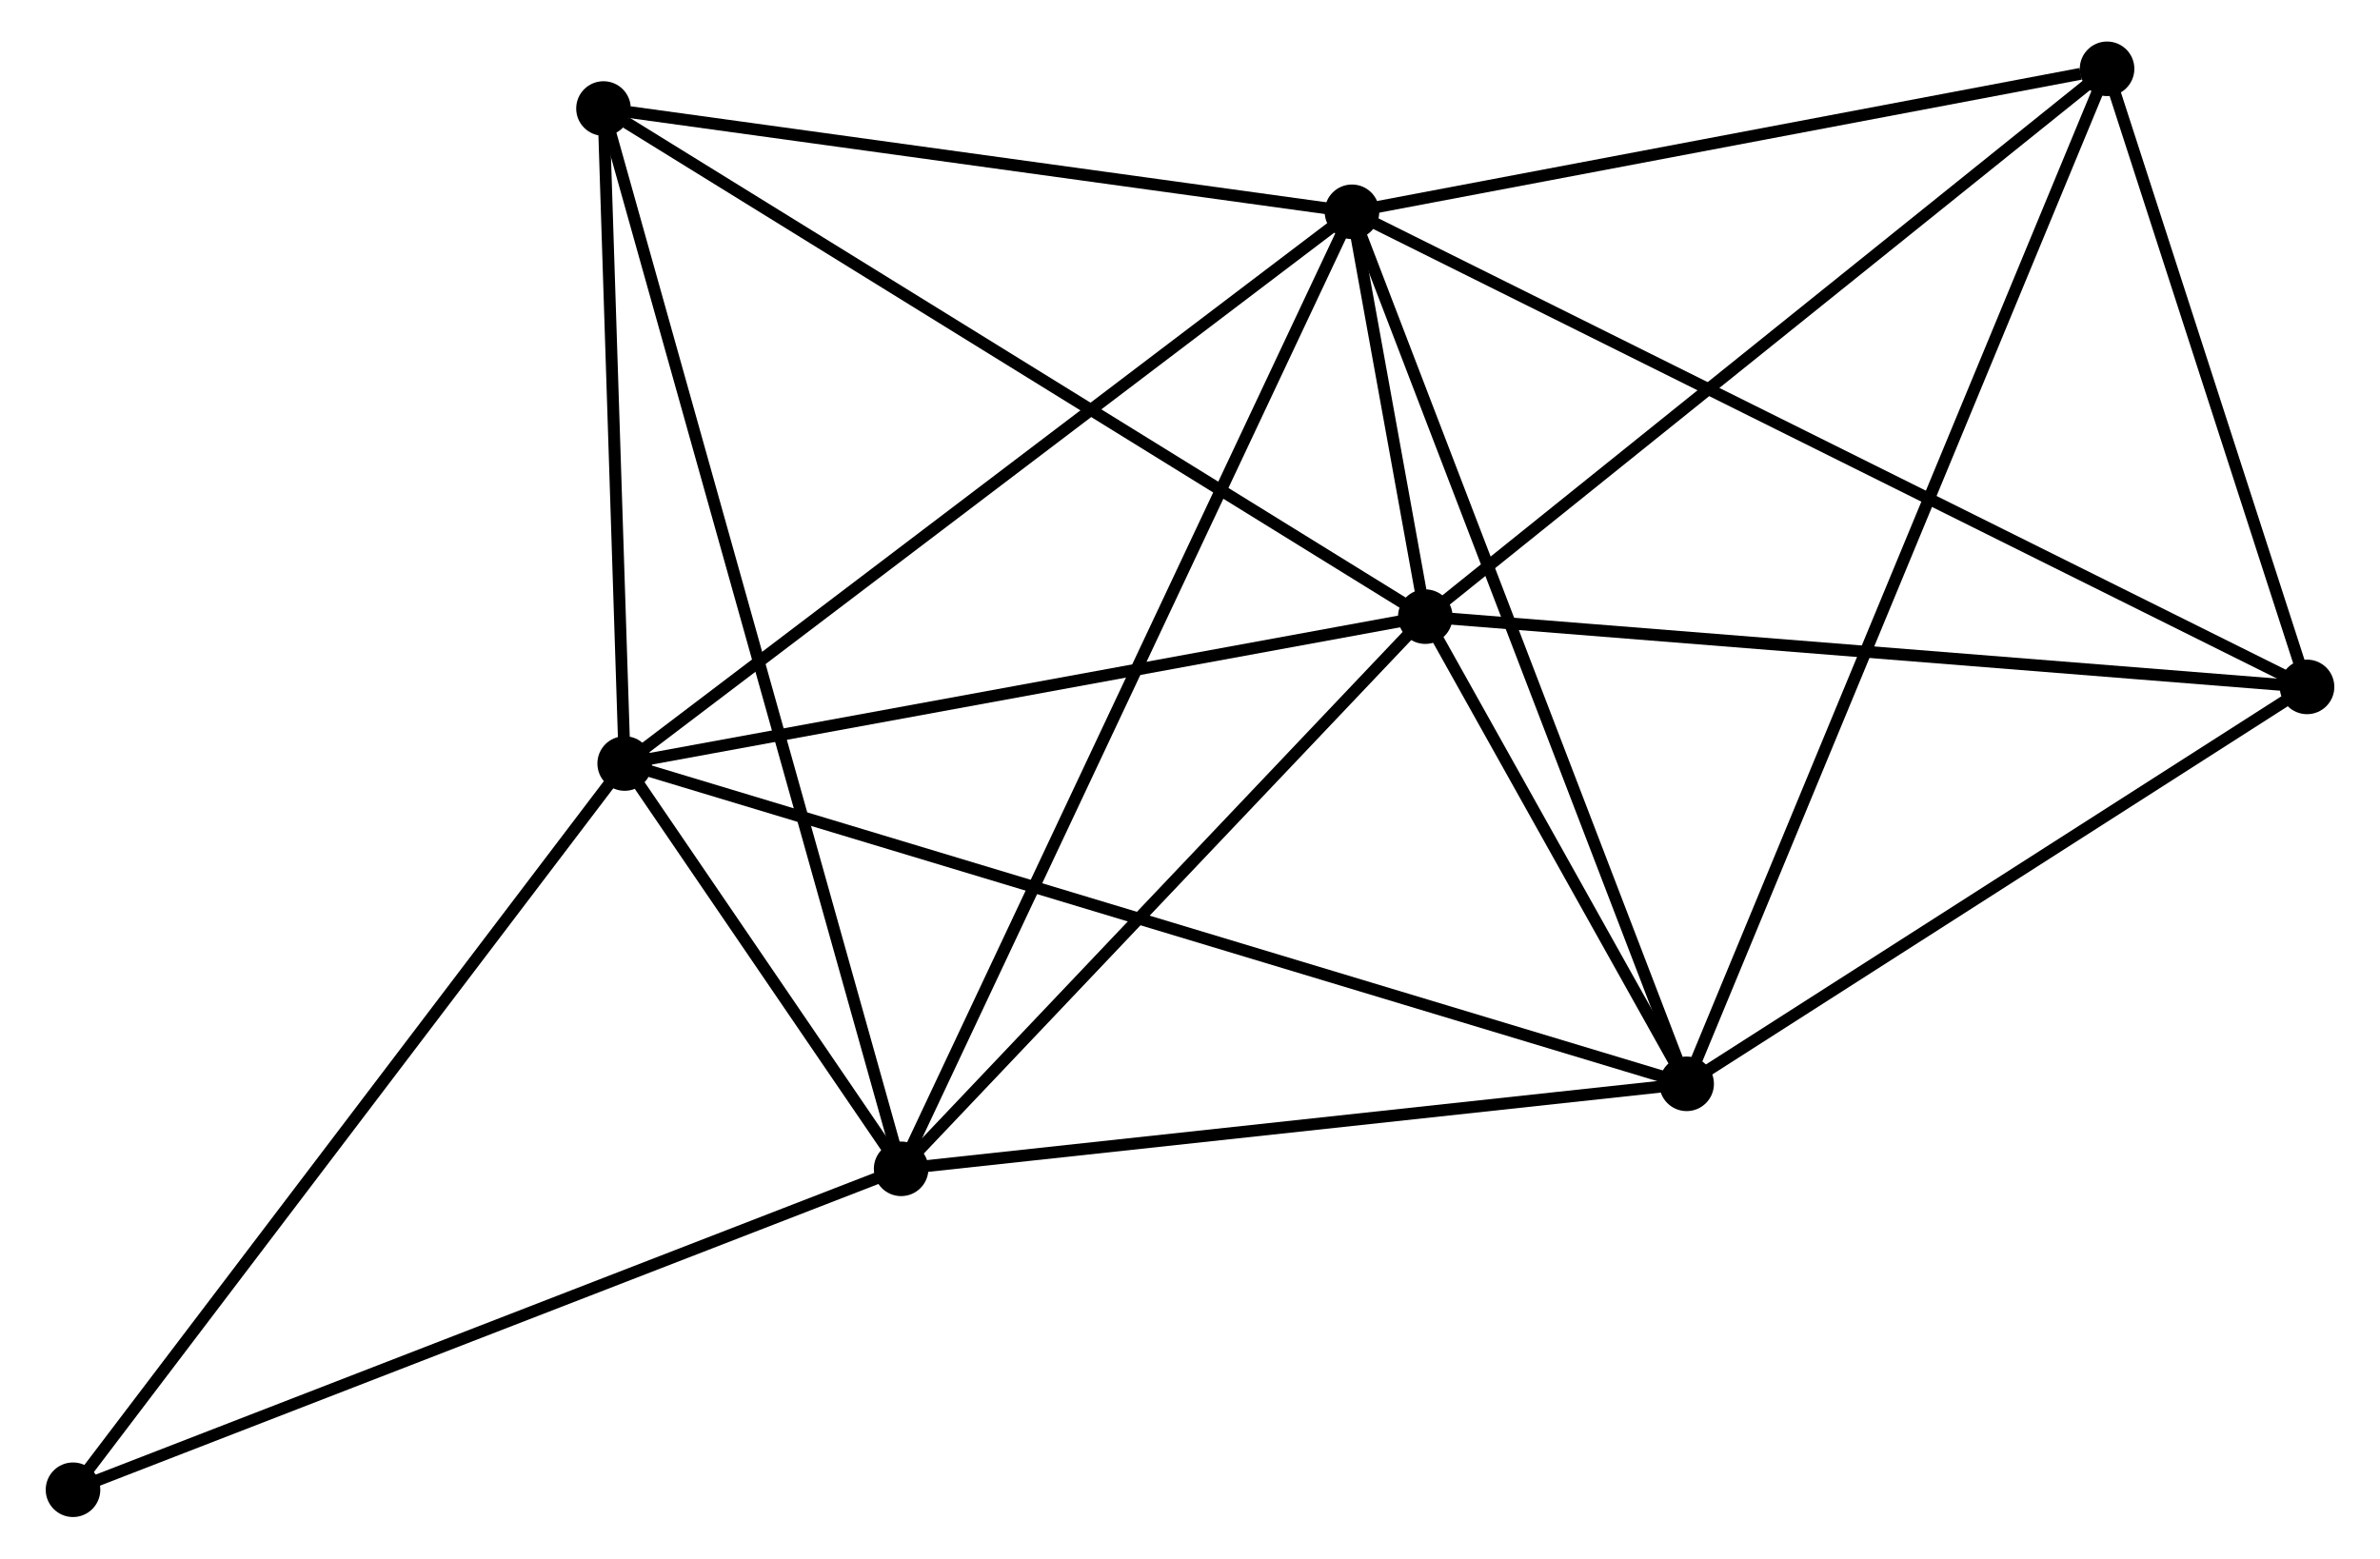 <?xml version="1.0" encoding="UTF-8" standalone="no"?>
<!DOCTYPE svg PUBLIC "-//W3C//DTD SVG 1.1//EN"
 "http://www.w3.org/Graphics/SVG/1.1/DTD/svg11.dtd">
<!-- Generated by graphviz version 2.36.0 (20140111.2315)
 -->
<!-- Title: %3 Pages: 1 -->
<svg width="200pt" height="131pt"
 viewBox="0.00 0.00 199.86 131.37" xmlns="http://www.w3.org/2000/svg" xmlns:xlink="http://www.w3.org/1999/xlink">
<g id="graph0" class="graph" transform="scale(1 1) rotate(0) translate(4 127.373)">
<title>%3</title>
<!-- 0 -->
<g id="node1" class="node"><title>0</title>
<ellipse fill="black" stroke="black" cx="115.759" cy="-75.395" rx="1.8" ry="1.8"/>
</g>
<!-- 1 -->
<g id="node2" class="node"><title>1</title>
<ellipse fill="black" stroke="black" cx="109.58" cy="-109.52" rx="1.8" ry="1.8"/>
</g>
<!-- 0&#45;&#45;1 -->
<g id="edge1" class="edge"><title>0&#45;&#45;1</title>
<path fill="none" stroke="black" d="M115.427,-77.229C114.364,-83.099 111.052,-101.392 109.945,-107.507"/>
</g>
<!-- 2 -->
<g id="node3" class="node"><title>2</title>
<ellipse fill="black" stroke="black" cx="137.783" cy="-36.016" rx="1.8" ry="1.8"/>
</g>
<!-- 0&#45;&#45;2 -->
<g id="edge2" class="edge"><title>0&#45;&#45;2</title>
<path fill="none" stroke="black" d="M116.706,-73.703C120.328,-67.225 133.291,-44.048 136.865,-37.657"/>
</g>
<!-- 3 -->
<g id="node4" class="node"><title>3</title>
<ellipse fill="black" stroke="black" cx="48.29" cy="-63.015" rx="1.8" ry="1.8"/>
</g>
<!-- 0&#45;&#45;3 -->
<g id="edge3" class="edge"><title>0&#45;&#45;3</title>
<path fill="none" stroke="black" d="M113.813,-75.037C103.961,-73.23 59.684,-65.106 50.117,-63.35"/>
</g>
<!-- 4 -->
<g id="node5" class="node"><title>4</title>
<ellipse fill="black" stroke="black" cx="71.587" cy="-28.851" rx="1.8" ry="1.8"/>
</g>
<!-- 0&#45;&#45;4 -->
<g id="edge4" class="edge"><title>0&#45;&#45;4</title>
<path fill="none" stroke="black" d="M114.29,-73.846C107.583,-66.78 79.919,-37.63 73.107,-30.453"/>
</g>
<!-- 5 -->
<g id="node6" class="node"><title>5</title>
<ellipse fill="black" stroke="black" cx="173.212" cy="-121.573" rx="1.8" ry="1.8"/>
</g>
<!-- 0&#45;&#45;5 -->
<g id="edge5" class="edge"><title>0&#45;&#45;5</title>
<path fill="none" stroke="black" d="M117.18,-76.536C125.059,-82.87 163.349,-113.646 171.63,-120.302"/>
</g>
<!-- 6 -->
<g id="node7" class="node"><title>6</title>
<ellipse fill="black" stroke="black" cx="46.504" cy="-118.226" rx="1.8" ry="1.8"/>
</g>
<!-- 0&#45;&#45;6 -->
<g id="edge6" class="edge"><title>0&#45;&#45;6</title>
<path fill="none" stroke="black" d="M114.048,-76.453C104.549,-82.328 58.393,-110.873 48.41,-117.047"/>
</g>
<!-- 7 -->
<g id="node8" class="node"><title>7</title>
<ellipse fill="black" stroke="black" cx="190.064" cy="-69.473" rx="1.8" ry="1.8"/>
</g>
<!-- 0&#45;&#45;7 -->
<g id="edge7" class="edge"><title>0&#45;&#45;7</title>
<path fill="none" stroke="black" d="M117.596,-75.248C127.787,-74.436 177.308,-70.49 188.018,-69.636"/>
</g>
<!-- 1&#45;&#45;2 -->
<g id="edge8" class="edge"><title>1&#45;&#45;2</title>
<path fill="none" stroke="black" d="M110.277,-107.703C114.179,-97.534 133.272,-47.772 137.11,-37.769"/>
</g>
<!-- 1&#45;&#45;3 -->
<g id="edge9" class="edge"><title>1&#45;&#45;3</title>
<path fill="none" stroke="black" d="M108.065,-108.371C99.659,-101.993 58.812,-70.999 49.977,-64.295"/>
</g>
<!-- 1&#45;&#45;4 -->
<g id="edge10" class="edge"><title>1&#45;&#45;4</title>
<path fill="none" stroke="black" d="M108.786,-107.835C103.842,-97.337 77.308,-40.998 72.376,-30.527"/>
</g>
<!-- 1&#45;&#45;5 -->
<g id="edge11" class="edge"><title>1&#45;&#45;5</title>
<path fill="none" stroke="black" d="M111.416,-109.868C120.545,-111.597 161.011,-119.262 170.985,-121.151"/>
</g>
<!-- 1&#45;&#45;6 -->
<g id="edge12" class="edge"><title>1&#45;&#45;6</title>
<path fill="none" stroke="black" d="M107.76,-109.771C98.711,-111.02 58.598,-116.556 48.712,-117.921"/>
</g>
<!-- 1&#45;&#45;7 -->
<g id="edge13" class="edge"><title>1&#45;&#45;7</title>
<path fill="none" stroke="black" d="M111.261,-108.684C121.735,-103.472 177.945,-75.503 188.392,-70.305"/>
</g>
<!-- 2&#45;&#45;3 -->
<g id="edge14" class="edge"><title>2&#45;&#45;3</title>
<path fill="none" stroke="black" d="M135.914,-36.58C124.267,-40.093 61.766,-58.95 50.149,-62.454"/>
</g>
<!-- 2&#45;&#45;4 -->
<g id="edge15" class="edge"><title>2&#45;&#45;4</title>
<path fill="none" stroke="black" d="M135.873,-35.809C126.207,-34.763 82.766,-30.061 73.379,-29.045"/>
</g>
<!-- 2&#45;&#45;5 -->
<g id="edge16" class="edge"><title>2&#45;&#45;5</title>
<path fill="none" stroke="black" d="M138.523,-37.803C143.134,-48.937 167.877,-108.69 172.476,-119.796"/>
</g>
<!-- 2&#45;&#45;7 -->
<g id="edge17" class="edge"><title>2&#45;&#45;7</title>
<path fill="none" stroke="black" d="M139.523,-37.129C147.46,-42.209 180.203,-63.162 188.264,-68.322"/>
</g>
<!-- 3&#45;&#45;4 -->
<g id="edge18" class="edge"><title>3&#45;&#45;4</title>
<path fill="none" stroke="black" d="M49.543,-61.178C53.626,-55.191 66.512,-36.293 70.439,-30.534"/>
</g>
<!-- 3&#45;&#45;6 -->
<g id="edge19" class="edge"><title>3&#45;&#45;6</title>
<path fill="none" stroke="black" d="M48.231,-64.852C47.959,-73.234 46.841,-107.812 46.565,-116.325"/>
</g>
<!-- 8 -->
<g id="node9" class="node"><title>8</title>
<ellipse fill="black" stroke="black" cx="1.8" cy="-1.8" rx="1.8" ry="1.8"/>
</g>
<!-- 3&#45;&#45;8 -->
<g id="edge20" class="edge"><title>3&#45;&#45;8</title>
<path fill="none" stroke="black" d="M47.141,-61.502C40.765,-53.106 9.781,-12.309 3.08,-3.485"/>
</g>
<!-- 4&#45;&#45;6 -->
<g id="edge21" class="edge"><title>4&#45;&#45;6</title>
<path fill="none" stroke="black" d="M71.063,-30.718C67.799,-42.349 50.281,-104.768 47.025,-116.369"/>
</g>
<!-- 4&#45;&#45;8 -->
<g id="edge22" class="edge"><title>4&#45;&#45;8</title>
<path fill="none" stroke="black" d="M69.862,-28.183C60.291,-24.473 13.781,-6.444 3.721,-2.545"/>
</g>
<!-- 5&#45;&#45;7 -->
<g id="edge23" class="edge"><title>5&#45;&#45;7</title>
<path fill="none" stroke="black" d="M173.773,-119.84C176.331,-111.93 186.885,-79.3 189.484,-71.267"/>
</g>
</g>
</svg>
